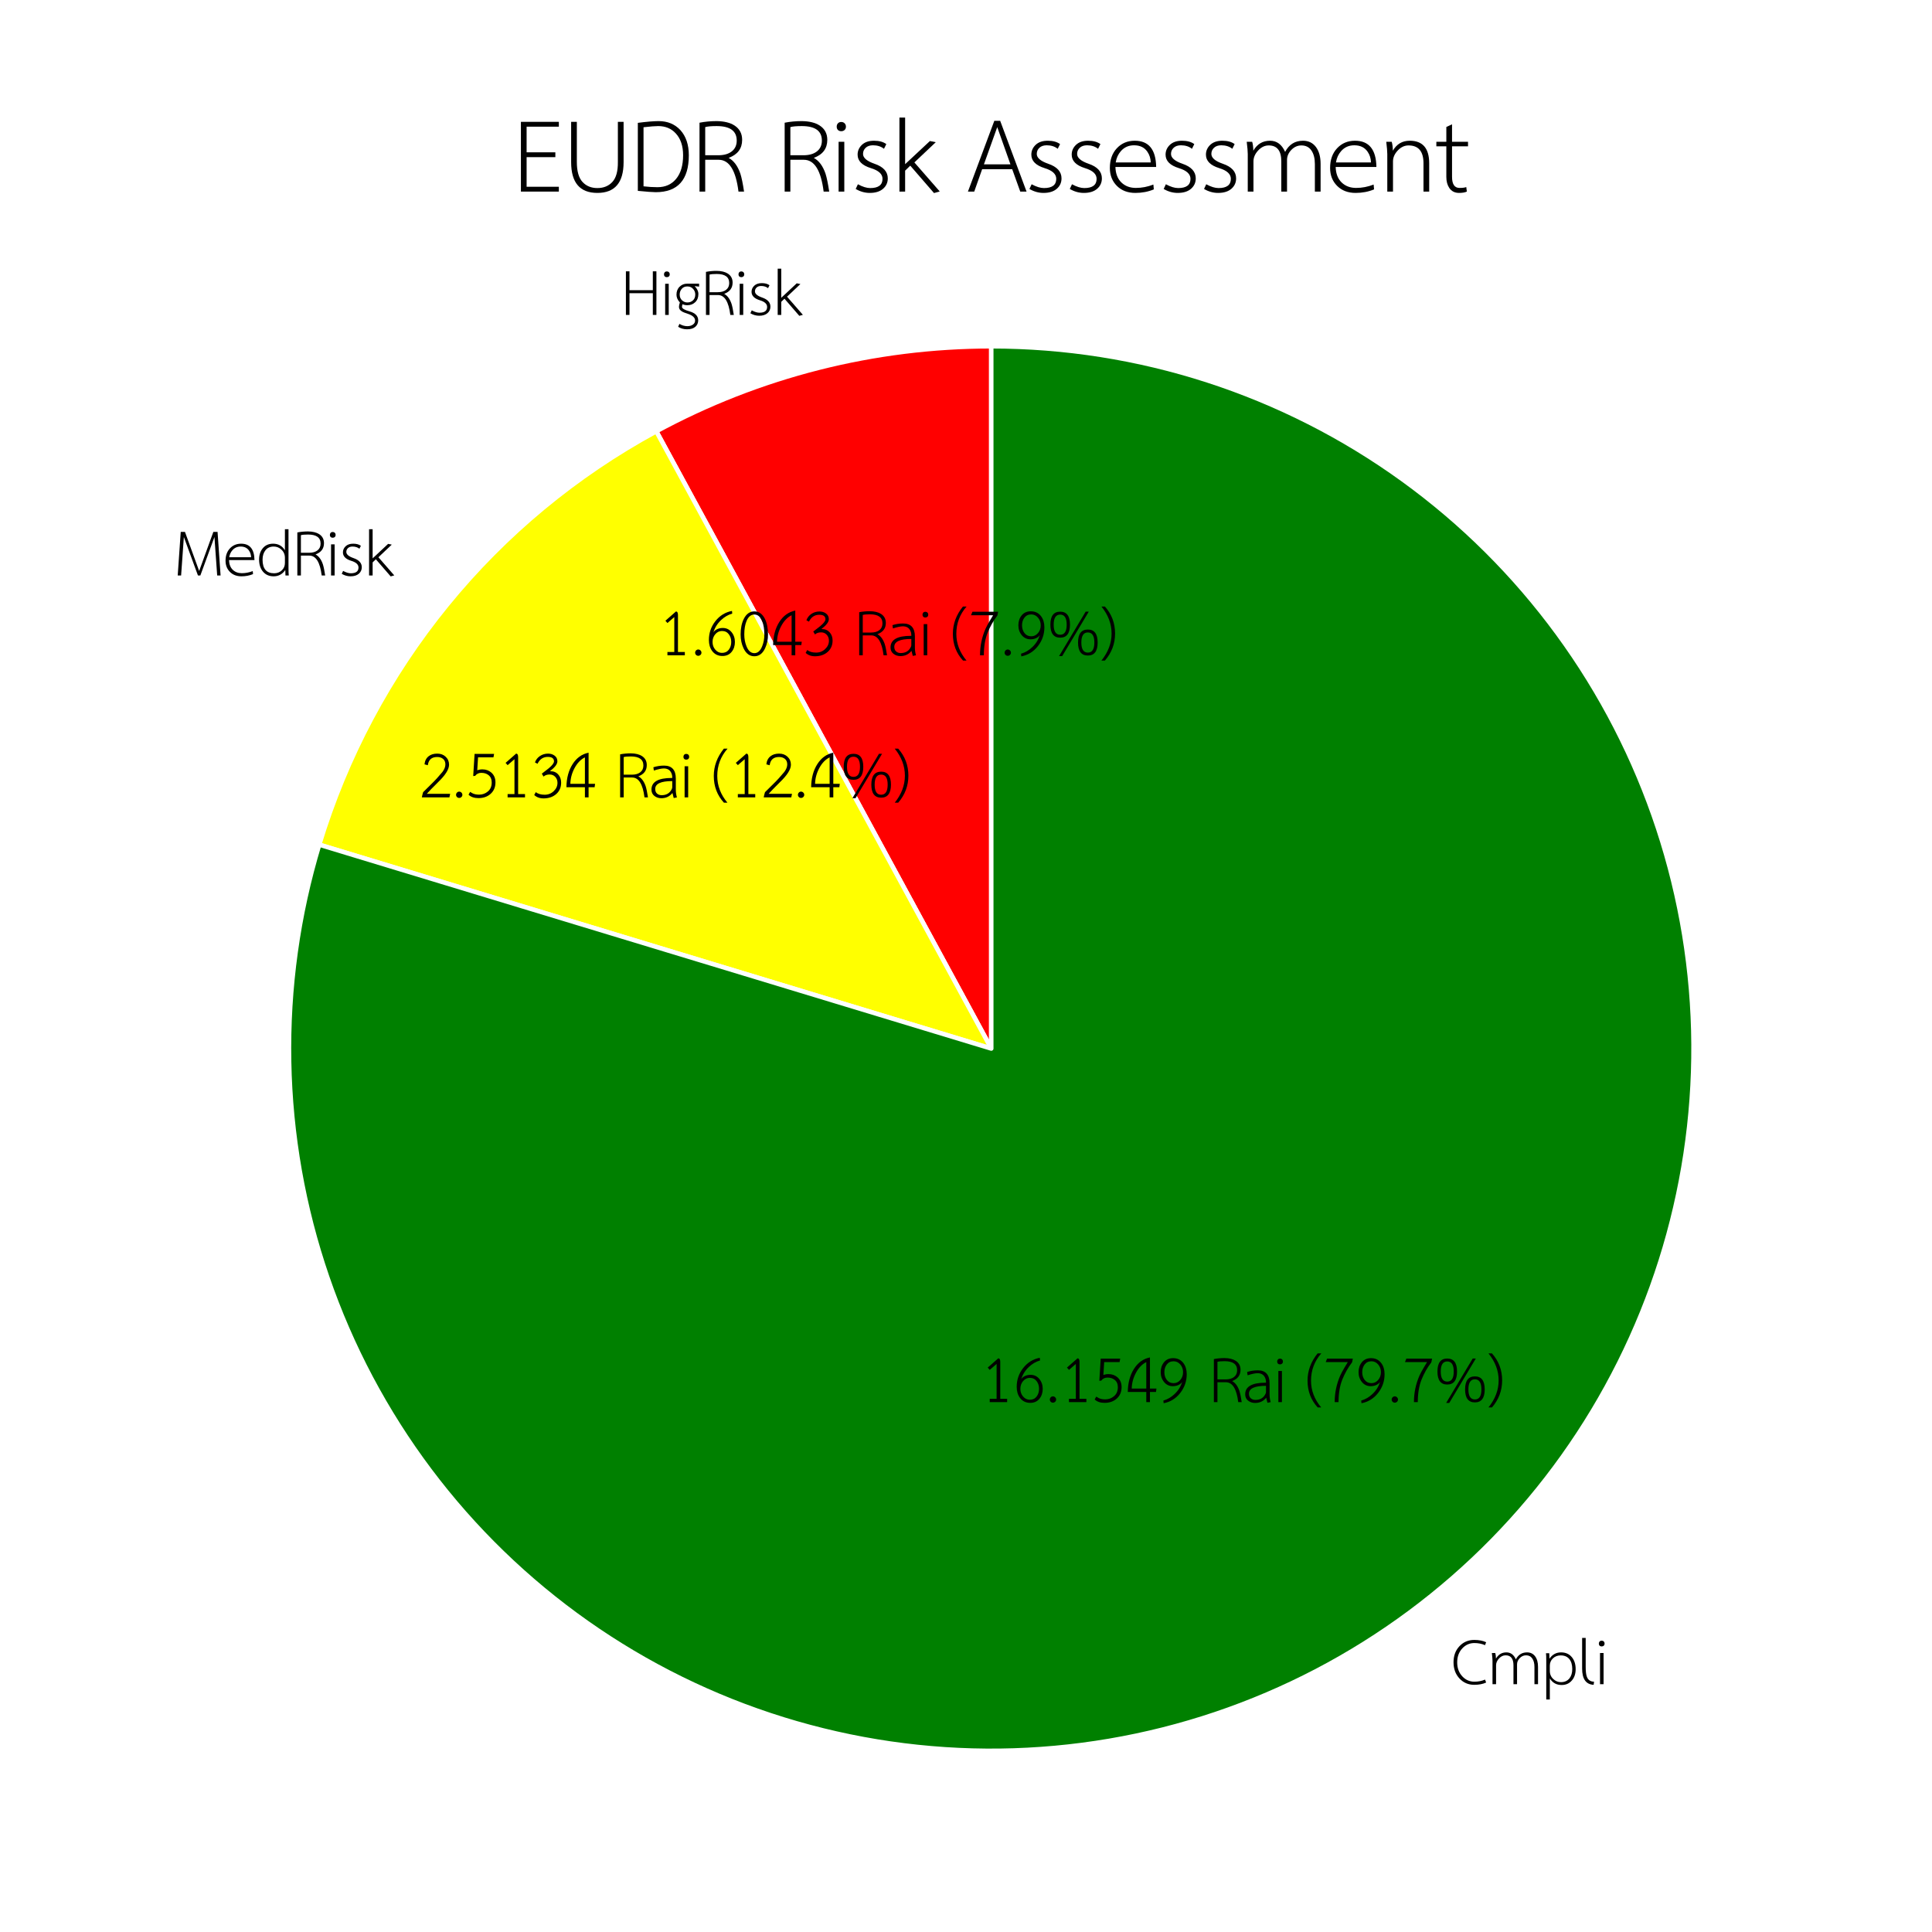 <?xml version="1.0" encoding="utf-8" standalone="no"?>
<!DOCTYPE svg PUBLIC "-//W3C//DTD SVG 1.1//EN"
  "http://www.w3.org/Graphics/SVG/1.1/DTD/svg11.dtd">
<svg xmlns:xlink="http://www.w3.org/1999/xlink" width="432pt" height="432pt" viewBox="0 0 432 432" xmlns="http://www.w3.org/2000/svg" version="1.1">
 <defs>
  <style type="text/css">*{stroke-linejoin: round; stroke-linecap: butt}</style>
 </defs>
 <g id="figure_1">
  <g id="patch_1">
   <path d="M 0 432 
L 432 432 
L 432 0 
L 0 0 
z
" style="fill: #ffffff"/>
  </g>
  <g id="axes_1">
   <g id="patch_2">
    <path d="M 221.648 77.429 
C 208.618 77.429 195.638 79.051 183.009 82.257 
C 170.379 85.463 158.198 90.229 146.745 96.444 
L 221.648 234.46 
z
" style="fill: #ff0000; stroke: #ffffff; stroke-linejoin: miter"/>
   </g>
   <g id="patch_3">
    <path d="M 146.745 96.444 
C 146.745 96.444 146.745 96.444 146.745 96.444 
L 221.648 234.46 
z
" style="fill: #ffa500; stroke: #ffffff; stroke-linejoin: miter"/>
   </g>
   <g id="patch_4">
    <path d="M 146.745 96.444 
C 128.77 106.199 112.873 119.373 99.948 135.223 
C 87.023 151.074 77.319 169.297 71.381 188.868 
L 221.648 234.46 
z
" style="fill: #ffff00; stroke: #ffffff; stroke-linejoin: miter"/>
   </g>
   <g id="patch_5">
    <path d="M 71.381 188.868 
C 66.615 204.575 64.342 220.932 64.643 237.342 
C 64.944 253.753 67.817 270.016 73.156 285.537 
C 78.494 301.058 86.234 315.646 96.091 328.77 
C 105.949 341.894 117.804 353.391 131.223 362.843 
C 144.642 372.294 159.46 379.584 175.137 384.445 
C 190.814 389.307 207.157 391.68 223.57 391.48 
C 239.982 391.279 256.262 388.506 271.815 383.262 
C 287.369 378.018 302.004 370.368 315.188 360.591 
C 328.372 350.814 339.941 339.03 349.475 325.669 
C 359.008 312.308 366.389 297.534 371.346 281.887 
C 376.303 266.24 378.777 249.912 378.676 233.499 
C 378.576 217.086 375.903 200.789 370.754 185.204 
C 365.606 169.619 358.045 154.937 348.349 141.694 
C 338.653 128.45 326.94 116.809 313.637 107.193 
C 300.335 97.578 285.607 90.108 269.99 85.055 
C 254.374 80.002 238.062 77.429 221.648 77.429 
L 221.648 234.46 
z
" style="fill: #008000; stroke: #ffffff; stroke-linejoin: miter"/>
   </g>
   <g id="matplotlib.axis_1"/>
   <g id="matplotlib.axis_2"/>
   <g id="text_1">
    <!-- HigRisk -->
    <g transform="translate(138.848 70.416) scale(0.2 -0.2)">
     <defs>
      <path id="THSarabunNew-48" d="M 2477 0 
L 2227 0 
L 2227 1517 
L 595 1517 
L 595 0 
L 346 0 
L 346 3046 
L 595 3046 
L 595 1728 
L 2227 1728 
L 2227 3046 
L 2477 3046 
L 2477 0 
z
" transform="scale(0.016)"/>
      <path id="THSarabunNew-69" d="M 582 0 
L 333 0 
L 333 2176 
L 582 2176 
L 582 0 
z
M 653 2835 
Q 653 2746 595 2691 
Q 538 2637 448 2637 
Q 358 2637 304 2691 
Q 250 2746 250 2835 
Q 250 2925 304 2982 
Q 358 3040 448 3040 
Q 538 3040 595 2982 
Q 653 2925 653 2835 
z
" transform="scale(0.016)"/>
      <path id="THSarabunNew-67" d="M 1760 1459 
Q 1760 1101 1539 889 
Q 1318 678 992 678 
Q 794 678 653 749 
Q 614 653 614 563 
Q 614 397 1133 250 
Q 1747 77 1747 -378 
Q 1747 -653 1548 -829 
Q 1350 -1005 966 -1005 
Q 627 -1005 346 -832 
L 435 -627 
Q 710 -787 986 -787 
Q 1222 -787 1376 -678 
Q 1530 -570 1530 -397 
Q 1530 -90 1024 77 
Q 717 173 602 250 
Q 403 371 403 563 
Q 403 678 467 870 
Q 230 1126 230 1414 
Q 230 1760 448 1971 
Q 666 2182 960 2182 
L 1811 2182 
L 1811 1978 
L 1498 2010 
Q 1760 1754 1760 1459 
z
M 1542 1427 
Q 1542 1638 1408 1798 
Q 1254 1990 992 1990 
Q 736 1990 595 1820 
Q 454 1651 454 1421 
Q 454 1165 627 1011 
Q 787 870 992 870 
Q 1222 870 1382 1017 
Q 1542 1165 1542 1427 
z
" transform="scale(0.016)"/>
      <path id="THSarabunNew-52" d="M 2291 0 
L 2048 0 
Q 1875 1389 1184 1389 
L 595 1389 
L 595 0 
L 346 0 
L 346 3008 
Q 704 3078 1094 3078 
Q 1587 3072 1875 2886 
Q 2208 2669 2208 2259 
Q 2208 1690 1619 1472 
Q 1958 1286 2131 781 
Q 2214 518 2291 0 
z
M 1971 2227 
Q 1971 2861 1094 2861 
Q 742 2861 595 2816 
L 595 1587 
L 1165 1587 
Q 1542 1587 1756 1756 
Q 1971 1926 1971 2227 
z
" transform="scale(0.016)"/>
      <path id="THSarabunNew-73" d="M 1587 576 
Q 1587 301 1379 121 
Q 1171 -58 800 -58 
Q 480 -58 186 115 
L 282 320 
Q 589 154 819 154 
Q 1357 154 1357 557 
Q 1357 870 851 1024 
Q 269 1203 269 1613 
Q 269 1862 457 2041 
Q 646 2221 986 2221 
Q 1325 2221 1523 2074 
L 1421 1869 
Q 1229 2022 941 2022 
Q 736 2022 621 1913 
Q 506 1805 506 1645 
Q 506 1389 1005 1216 
Q 1587 1018 1587 576 
z
" transform="scale(0.016)"/>
      <path id="THSarabunNew-6b" d="M 2093 6 
L 1843 -64 
L 806 1133 
L 582 915 
L 582 0 
L 333 0 
L 333 3232 
L 582 3232 
L 582 1197 
L 1664 2208 
L 1920 2157 
L 986 1274 
L 2093 6 
z
" transform="scale(0.016)"/>
     </defs>
     <use xlink:href="#THSarabunNew-48"/>
     <use xlink:href="#THSarabunNew-69" transform="translate(44.1 0)"/>
     <use xlink:href="#THSarabunNew-67" transform="translate(58.4 0)"/>
     <use xlink:href="#THSarabunNew-52" transform="translate(89.5 0)"/>
     <use xlink:href="#THSarabunNew-69" transform="translate(127.4 0)"/>
     <use xlink:href="#THSarabunNew-73" transform="translate(141.7 0)"/>
     <use xlink:href="#THSarabunNew-6b" transform="translate(169.9 0)"/>
    </g>
   </g>
   <g id="text_2">
    <!-- 1.6043 Rai (7.9%) -->
    <g transform="translate(147.252 146.518) scale(0.2 -0.2)">
     <defs>
      <path id="THSarabunNew-31" d="M 1837 0 
L 621 0 
L 621 230 
L 1101 230 
L 1101 2669 
L 621 2253 
L 480 2413 
L 1216 3059 
Q 1357 3059 1357 2816 
L 1357 230 
L 1837 230 
L 1837 0 
z
" transform="scale(0.016)"/>
      <path id="THSarabunNew-2e" d="M 736 179 
Q 736 90 669 26 
Q 602 -38 512 -38 
Q 422 -38 358 26 
Q 294 90 294 179 
Q 294 269 358 336 
Q 422 403 512 403 
Q 602 403 669 336 
Q 736 269 736 179 
z
" transform="scale(0.016)"/>
      <path id="THSarabunNew-36" d="M 2061 928 
Q 2061 512 1827 230 
Q 1594 -51 1190 -51 
Q 736 -51 474 294 
Q 243 602 243 1069 
Q 243 1805 697 2384 
Q 1152 2963 1856 3098 
L 1875 2912 
Q 1446 2790 1094 2458 
Q 698 2086 550 1574 
Q 576 1670 736 1779 
Q 941 1907 1210 1907 
Q 1587 1907 1824 1619 
Q 2061 1331 2061 928 
z
M 1805 928 
Q 1805 1248 1632 1472 
Q 1459 1696 1158 1696 
Q 883 1696 691 1472 
Q 499 1248 499 928 
Q 499 614 691 390 
Q 883 166 1158 166 
Q 1466 166 1635 390 
Q 1805 614 1805 928 
z
" transform="scale(0.016)"/>
      <path id="THSarabunNew-30" d="M 2112 1453 
Q 2112 922 1907 486 
Q 1645 -70 1158 -70 
Q 666 -70 403 486 
Q 198 915 198 1453 
Q 198 2099 422 2547 
Q 685 3066 1158 3066 
Q 1632 3066 1894 2547 
Q 2112 2099 2112 1453 
z
M 1856 1459 
Q 1856 2016 1696 2400 
Q 1504 2848 1158 2848 
Q 806 2848 614 2400 
Q 454 2022 454 1459 
Q 454 998 608 627 
Q 800 147 1158 147 
Q 1510 147 1702 627 
Q 1856 998 1856 1459 
z
" transform="scale(0.016)"/>
      <path id="THSarabunNew-34" d="M 1498 947 
L 1498 2797 
Q 1056 2579 768 2035 
Q 493 1517 480 947 
L 1498 947 
z
M 1754 947 
L 2208 947 
L 2176 710 
L 1754 710 
L 1754 0 
L 1498 0 
L 1498 710 
L 205 710 
Q 218 1664 637 2323 
Q 1056 2982 1754 3123 
L 1754 947 
z
" transform="scale(0.016)"/>
      <path id="THSarabunNew-33" d="M 2099 1030 
Q 2099 544 1766 243 
Q 1434 -58 909 -70 
Q 486 -83 218 166 
L 326 365 
Q 563 186 947 186 
Q 1318 186 1580 435 
Q 1843 685 1843 1018 
Q 1843 1267 1689 1433 
Q 1536 1600 1299 1600 
Q 1024 1600 870 1453 
L 749 1658 
Q 992 1843 1235 2035 
Q 1600 2342 1600 2515 
Q 1600 2829 1165 2829 
Q 685 2829 448 2349 
L 269 2445 
Q 371 2726 620 2892 
Q 870 3059 1184 3059 
Q 1453 3059 1645 2915 
Q 1837 2771 1837 2522 
Q 1837 2227 1312 1830 
L 1350 1830 
Q 1690 1830 1894 1603 
Q 2099 1376 2099 1030 
z
" transform="scale(0.016)"/>
      <path id="THSarabunNew-20" transform="scale(0.016)"/>
      <path id="THSarabunNew-61" d="M 1946 0 
L 1722 -45 
L 1632 307 
Q 1338 -58 858 -58 
Q 576 -58 371 102 
Q 166 262 166 544 
Q 166 1357 1581 1357 
L 1619 1357 
L 1619 1395 
Q 1619 1606 1523 1766 
Q 1376 2022 1024 2022 
Q 800 2022 333 1875 
L 301 2106 
Q 659 2221 1043 2221 
Q 1869 2221 1869 1312 
L 1869 531 
Q 1869 262 1946 0 
z
M 1619 704 
L 1619 1139 
Q 429 1139 429 589 
Q 429 378 557 266 
Q 685 154 877 154 
Q 1382 154 1587 582 
Q 1619 653 1619 704 
z
" transform="scale(0.016)"/>
      <path id="THSarabunNew-28" d="M 1082 -371 
L 838 -371 
Q 128 403 128 1498 
Q 128 2534 832 3405 
L 1088 3405 
Q 371 2586 371 1498 
Q 371 480 1082 -371 
z
" transform="scale(0.016)"/>
      <path id="THSarabunNew-37" d="M 1107 0 
L 838 0 
Q 838 966 1222 1850 
Q 1312 2054 1529 2422 
Q 1747 2790 1754 2797 
L 211 2797 
L 307 3040 
L 2106 3040 
L 2054 2784 
Q 1626 2221 1366 1565 
Q 1107 909 1107 0 
z
" transform="scale(0.016)"/>
      <path id="THSarabunNew-39" d="M 2061 1952 
Q 2061 1216 1606 637 
Q 1152 58 448 -77 
L 429 109 
Q 858 230 1210 563 
Q 1606 934 1754 1446 
Q 1728 1350 1568 1242 
Q 1363 1114 1094 1114 
Q 717 1114 480 1402 
Q 243 1690 243 2093 
Q 243 2509 476 2790 
Q 710 3072 1114 3072 
Q 1568 3072 1830 2726 
Q 2061 2419 2061 1952 
z
M 1805 2093 
Q 1805 2406 1613 2630 
Q 1421 2854 1146 2854 
Q 838 2854 668 2630 
Q 499 2406 499 2093 
Q 499 1773 672 1549 
Q 845 1325 1146 1325 
Q 1421 1325 1613 1549 
Q 1805 1773 1805 2093 
z
" transform="scale(0.016)"/>
      <path id="THSarabunNew-25" d="M 2899 3046 
L 1043 -58 
L 826 -58 
L 2682 3046 
L 2899 3046 
z
M 1587 2138 
Q 1587 1229 902 1229 
Q 218 1229 218 2138 
Q 218 3046 902 3046 
Q 1587 3046 1587 2138 
z
M 1357 2138 
Q 1357 2842 902 2842 
Q 448 2842 448 2138 
Q 448 1434 902 1434 
Q 1357 1434 1357 2138 
z
M 3520 890 
Q 3520 -19 2835 -19 
Q 2150 -19 2150 890 
Q 2150 1798 2835 1798 
Q 3520 1798 3520 890 
z
M 3290 890 
Q 3290 1594 2835 1594 
Q 2381 1594 2381 890 
Q 2381 186 2835 186 
Q 3290 186 3290 890 
z
" transform="scale(0.016)"/>
      <path id="THSarabunNew-29" d="M 1082 1517 
Q 1082 454 371 -371 
L 128 -371 
Q 838 518 838 1517 
Q 838 2528 128 3405 
L 371 3405 
Q 1082 2605 1082 1517 
z
" transform="scale(0.016)"/>
     </defs>
     <use xlink:href="#THSarabunNew-31"/>
     <use xlink:href="#THSarabunNew-2e" transform="translate(36.2 0)"/>
     <use xlink:href="#THSarabunNew-36" transform="translate(52.4 0)"/>
     <use xlink:href="#THSarabunNew-30" transform="translate(88.6 0)"/>
     <use xlink:href="#THSarabunNew-34" transform="translate(124.8 0)"/>
     <use xlink:href="#THSarabunNew-33" transform="translate(161 0)"/>
     <use xlink:href="#THSarabunNew-20" transform="translate(197.2 0)"/>
     <use xlink:href="#THSarabunNew-52" transform="translate(218.8 0)"/>
     <use xlink:href="#THSarabunNew-61" transform="translate(256.7 0)"/>
     <use xlink:href="#THSarabunNew-69" transform="translate(291.1 0)"/>
     <use xlink:href="#THSarabunNew-20" transform="translate(305.4 0)"/>
     <use xlink:href="#THSarabunNew-28" transform="translate(327 0)"/>
     <use xlink:href="#THSarabunNew-37" transform="translate(346 0)"/>
     <use xlink:href="#THSarabunNew-2e" transform="translate(382.2 0)"/>
     <use xlink:href="#THSarabunNew-39" transform="translate(398.4 0)"/>
     <use xlink:href="#THSarabunNew-25" transform="translate(434.6 0)"/>
     <use xlink:href="#THSarabunNew-29" transform="translate(493.1 0)"/>
    </g>
   </g>
   <g id="text_3">
    <!-- MedRisk -->
    <g transform="translate(38.919 128.679) scale(0.2 -0.2)">
     <defs>
      <path id="THSarabunNew-4d" d="M 3251 0 
L 3014 0 
L 2822 2688 
L 1837 0 
L 1670 0 
L 685 2688 
L 493 0 
L 256 0 
L 467 3046 
L 762 3046 
L 1754 314 
L 2746 3046 
L 3040 3046 
L 3251 0 
z
" transform="scale(0.016)"/>
      <path id="THSarabunNew-65" d="M 2074 307 
L 2093 96 
Q 1722 -58 1286 -58 
Q 787 -58 480 249 
Q 173 557 173 1030 
Q 173 1568 480 1894 
Q 787 2221 1261 2221 
Q 2176 2221 2195 1075 
L 416 1075 
Q 429 640 675 400 
Q 922 160 1312 160 
Q 1696 160 2074 307 
z
M 1958 1274 
Q 1952 1536 1811 1741 
Q 1619 2022 1229 2022 
Q 877 2022 653 1766 
Q 474 1562 429 1274 
L 1958 1274 
z
" transform="scale(0.016)"/>
      <path id="THSarabunNew-64" d="M 2253 0 
L 2022 0 
Q 2010 166 2010 384 
Q 1709 -58 1197 -58 
Q 730 -58 454 265 
Q 179 589 179 1114 
Q 179 1594 441 1907 
Q 704 2221 1158 2221 
Q 1702 2221 1984 1760 
L 1984 3232 
L 2234 3232 
L 2234 531 
Q 2234 166 2253 0 
z
M 1984 870 
L 1984 1235 
Q 1984 1587 1734 1811 
Q 1510 2022 1203 2022 
Q 832 2022 627 1766 
Q 422 1510 422 1107 
Q 422 154 1229 154 
Q 1549 154 1766 358 
Q 1984 563 1984 870 
z
" transform="scale(0.016)"/>
     </defs>
     <use xlink:href="#THSarabunNew-4d"/>
     <use xlink:href="#THSarabunNew-65" transform="translate(54.8 0)"/>
     <use xlink:href="#THSarabunNew-64" transform="translate(92.2 0)"/>
     <use xlink:href="#THSarabunNew-52" transform="translate(132.3 0)"/>
     <use xlink:href="#THSarabunNew-69" transform="translate(170.2 0)"/>
     <use xlink:href="#THSarabunNew-73" transform="translate(184.5 0)"/>
     <use xlink:href="#THSarabunNew-6b" transform="translate(212.7 0)"/>
    </g>
   </g>
   <g id="text_4">
    <!-- 2.5134 Rai (12.4%) -->
    <g transform="translate(93.795 178.298) scale(0.2 -0.2)">
     <defs>
      <path id="THSarabunNew-32" d="M 2144 250 
L 2093 0 
L 166 0 
Q 192 160 256 365 
Q 531 646 864 966 
Q 1197 1286 1606 1779 
Q 1811 2054 1811 2304 
Q 1811 2554 1651 2688 
Q 1491 2822 1235 2822 
Q 659 2822 582 2246 
L 352 2310 
Q 390 2682 646 2880 
Q 877 3059 1242 3059 
Q 1600 3059 1833 2838 
Q 2067 2618 2067 2285 
Q 2067 1798 1299 1062 
Q 742 512 512 250 
L 2144 250 
z
" transform="scale(0.016)"/>
      <path id="THSarabunNew-35" d="M 2035 1050 
Q 2035 557 1702 253 
Q 1370 -51 845 -51 
Q 403 -51 154 186 
L 262 384 
Q 352 326 454 275 
Q 634 192 896 192 
Q 1242 192 1507 416 
Q 1773 640 1773 1043 
Q 1773 1389 1542 1562 
Q 1350 1715 1043 1715 
Q 774 1715 614 1504 
L 480 1491 
L 576 3040 
L 1939 3040 
L 1894 2797 
L 819 2797 
L 762 1894 
Q 928 1958 1120 1958 
Q 1491 1958 1754 1728 
Q 2035 1472 2035 1050 
z
" transform="scale(0.016)"/>
     </defs>
     <use xlink:href="#THSarabunNew-32"/>
     <use xlink:href="#THSarabunNew-2e" transform="translate(36.2 0)"/>
     <use xlink:href="#THSarabunNew-35" transform="translate(52.4 0)"/>
     <use xlink:href="#THSarabunNew-31" transform="translate(88.6 0)"/>
     <use xlink:href="#THSarabunNew-33" transform="translate(124.8 0)"/>
     <use xlink:href="#THSarabunNew-34" transform="translate(161 0)"/>
     <use xlink:href="#THSarabunNew-20" transform="translate(197.2 0)"/>
     <use xlink:href="#THSarabunNew-52" transform="translate(218.8 0)"/>
     <use xlink:href="#THSarabunNew-61" transform="translate(256.7 0)"/>
     <use xlink:href="#THSarabunNew-69" transform="translate(291.1 0)"/>
     <use xlink:href="#THSarabunNew-20" transform="translate(305.4 0)"/>
     <use xlink:href="#THSarabunNew-28" transform="translate(327 0)"/>
     <use xlink:href="#THSarabunNew-31" transform="translate(346 0)"/>
     <use xlink:href="#THSarabunNew-32" transform="translate(382.2 0)"/>
     <use xlink:href="#THSarabunNew-2e" transform="translate(418.4 0)"/>
     <use xlink:href="#THSarabunNew-34" transform="translate(434.6 0)"/>
     <use xlink:href="#THSarabunNew-25" transform="translate(470.8 0)"/>
     <use xlink:href="#THSarabunNew-29" transform="translate(529.3 0)"/>
    </g>
   </g>
   <g id="text_5">
    <!-- Cmpli -->
    <g transform="translate(324.542 376.584) scale(0.2 -0.2)">
     <defs>
      <path id="THSarabunNew-43" d="M 2349 320 
L 2426 115 
Q 2086 -45 1594 -45 
Q 973 -45 560 400 
Q 147 845 147 1530 
Q 147 2214 560 2652 
Q 973 3091 1594 3091 
Q 2086 3091 2426 2931 
L 2349 2726 
Q 2003 2874 1606 2874 
Q 1114 2874 768 2509 
Q 403 2125 403 1523 
Q 403 922 768 538 
Q 1114 173 1606 173 
Q 2003 173 2349 320 
z
" transform="scale(0.016)"/>
      <path id="THSarabunNew-6d" d="M 3514 0 
L 3264 0 
L 3264 1203 
Q 3264 1574 3113 1795 
Q 2963 2016 2675 2016 
Q 2426 2016 2237 1821 
Q 2048 1626 2048 1382 
L 2048 0 
L 1798 0 
L 1798 1318 
Q 1798 2016 1248 2016 
Q 992 2016 787 1795 
Q 582 1574 582 1318 
L 582 0 
L 333 0 
L 333 1638 
Q 333 1811 288 2176 
L 525 2176 
Q 570 2042 576 1786 
Q 826 2221 1306 2221 
Q 1747 2221 1965 1734 
Q 2221 2221 2746 2221 
Q 3104 2221 3309 1949 
Q 3514 1677 3514 1210 
L 3514 0 
z
" transform="scale(0.016)"/>
      <path id="THSarabunNew-70" d="M 2387 1050 
Q 2387 570 2131 269 
Q 1862 -58 1408 -58 
Q 864 -58 582 403 
L 582 -1069 
L 333 -1069 
L 333 1632 
Q 333 2003 314 2163 
L 544 2163 
Q 557 1997 557 1779 
Q 858 2221 1370 2221 
Q 1837 2221 2112 1897 
Q 2387 1574 2387 1050 
z
M 2150 1056 
Q 2150 1504 1942 1757 
Q 1734 2010 1338 2010 
Q 1018 2010 800 1805 
Q 582 1600 582 1293 
L 582 928 
Q 582 576 832 352 
Q 1056 141 1363 141 
Q 1734 141 1952 403 
Q 2150 653 2150 1056 
z
" transform="scale(0.016)"/>
      <path id="THSarabunNew-6c" d="M 1165 173 
L 1139 -45 
Q 333 -6 333 1094 
L 333 3232 
L 582 3232 
L 582 1190 
Q 582 723 666 512 
Q 794 179 1165 173 
z
" transform="scale(0.016)"/>
     </defs>
     <use xlink:href="#THSarabunNew-43"/>
     <use xlink:href="#THSarabunNew-6d" transform="translate(40.6 0)"/>
     <use xlink:href="#THSarabunNew-70" transform="translate(100.7 0)"/>
     <use xlink:href="#THSarabunNew-6c" transform="translate(140.8 0)"/>
     <use xlink:href="#THSarabunNew-69" transform="translate(160.8 0)"/>
    </g>
   </g>
   <g id="text_6">
    <!-- 16.1549 Rai (79.7%) -->
    <g transform="translate(219.319 313.518) scale(0.2 -0.2)">
     <use xlink:href="#THSarabunNew-31"/>
     <use xlink:href="#THSarabunNew-36" transform="translate(36.2 0)"/>
     <use xlink:href="#THSarabunNew-2e" transform="translate(72.4 0)"/>
     <use xlink:href="#THSarabunNew-31" transform="translate(88.6 0)"/>
     <use xlink:href="#THSarabunNew-35" transform="translate(124.8 0)"/>
     <use xlink:href="#THSarabunNew-34" transform="translate(161 0)"/>
     <use xlink:href="#THSarabunNew-39" transform="translate(197.2 0)"/>
     <use xlink:href="#THSarabunNew-20" transform="translate(233.4 0)"/>
     <use xlink:href="#THSarabunNew-52" transform="translate(255 0)"/>
     <use xlink:href="#THSarabunNew-61" transform="translate(292.9 0)"/>
     <use xlink:href="#THSarabunNew-69" transform="translate(327.3 0)"/>
     <use xlink:href="#THSarabunNew-20" transform="translate(341.6 0)"/>
     <use xlink:href="#THSarabunNew-28" transform="translate(363.2 0)"/>
     <use xlink:href="#THSarabunNew-37" transform="translate(382.2 0)"/>
     <use xlink:href="#THSarabunNew-39" transform="translate(418.4 0)"/>
     <use xlink:href="#THSarabunNew-2e" transform="translate(454.6 0)"/>
     <use xlink:href="#THSarabunNew-37" transform="translate(470.8 0)"/>
     <use xlink:href="#THSarabunNew-25" transform="translate(507 0)"/>
     <use xlink:href="#THSarabunNew-29" transform="translate(565.5 0)"/>
    </g>
   </g>
   <g id="text_7">
    <!-- EUDR Risk Assessment -->
    <g transform="translate(114.705 42.84) scale(0.32 -0.32)">
     <defs>
      <path id="THSarabunNew-45" d="M 2003 0 
L 346 0 
L 346 3046 
L 2003 3046 
L 2003 2835 
L 595 2835 
L 595 1715 
L 1850 1715 
L 1850 1504 
L 595 1504 
L 595 211 
L 2003 211 
L 2003 0 
z
" transform="scale(0.016)"/>
      <path id="THSarabunNew-55" d="M 2637 1286 
Q 2637 -58 1491 -58 
Q 346 -58 346 1286 
L 346 3046 
L 595 3046 
L 595 1293 
Q 595 691 841 422 
Q 1088 154 1491 154 
Q 1901 154 2147 422 
Q 2394 691 2387 1293 
L 2387 3046 
L 2637 3046 
L 2637 1286 
z
" transform="scale(0.016)"/>
      <path id="THSarabunNew-44" d="M 2573 1587 
Q 2573 -26 1126 -26 
Q 934 -26 346 32 
L 346 3002 
Q 934 3078 1254 3078 
Q 1837 3078 2202 2688 
Q 2573 2278 2573 1587 
z
M 2323 1587 
Q 2323 2195 2003 2541 
Q 1709 2861 1235 2861 
Q 1037 2861 595 2810 
L 595 230 
Q 915 192 1203 192 
Q 1722 192 2022 560 
Q 2323 928 2323 1587 
z
" transform="scale(0.016)"/>
      <path id="THSarabunNew-41" d="M 2560 0 
L 2285 0 
L 1933 979 
L 621 979 
L 275 0 
L 0 0 
L 1152 3091 
L 1408 3091 
L 2560 0 
z
M 1856 1190 
L 1280 2816 
L 698 1190 
L 1856 1190 
z
" transform="scale(0.016)"/>
      <path id="THSarabunNew-6e" d="M 2163 0 
L 1914 0 
L 1914 1235 
Q 1914 2016 1261 2016 
Q 998 2016 790 1795 
Q 582 1574 582 1318 
L 582 0 
L 333 0 
L 333 1638 
Q 333 1811 288 2176 
L 525 2176 
Q 570 2042 576 1786 
Q 826 2221 1312 2221 
Q 2163 2221 2163 1235 
L 2163 0 
z
" transform="scale(0.016)"/>
      <path id="THSarabunNew-74" d="M 1344 198 
L 1370 0 
Q 1242 -58 1030 -58 
Q 749 -58 602 160 
Q 474 352 474 640 
L 474 1978 
L 38 1978 
L 38 2176 
L 474 2176 
L 474 2822 
L 723 2938 
L 723 2176 
L 1421 2176 
L 1421 1978 
L 723 1978 
L 723 646 
Q 723 160 1050 160 
Q 1248 160 1344 198 
z
" transform="scale(0.016)"/>
     </defs>
     <use xlink:href="#THSarabunNew-45"/>
     <use xlink:href="#THSarabunNew-55" transform="translate(35.1 0)"/>
     <use xlink:href="#THSarabunNew-44" transform="translate(81.7 0)"/>
     <use xlink:href="#THSarabunNew-52" transform="translate(124.8 0)"/>
     <use xlink:href="#THSarabunNew-20" transform="translate(162.7 0)"/>
     <use xlink:href="#THSarabunNew-52" transform="translate(184.3 0)"/>
     <use xlink:href="#THSarabunNew-69" transform="translate(222.2 0)"/>
     <use xlink:href="#THSarabunNew-73" transform="translate(236.5 0)"/>
     <use xlink:href="#THSarabunNew-6b" transform="translate(264.7 0)"/>
     <use xlink:href="#THSarabunNew-20" transform="translate(296.3 0)"/>
     <use xlink:href="#THSarabunNew-41" transform="translate(317.9 0)"/>
     <use xlink:href="#THSarabunNew-73" transform="translate(357.9 0)"/>
     <use xlink:href="#THSarabunNew-73" transform="translate(386.1 0)"/>
     <use xlink:href="#THSarabunNew-65" transform="translate(414.3 0)"/>
     <use xlink:href="#THSarabunNew-73" transform="translate(451.7 0)"/>
     <use xlink:href="#THSarabunNew-73" transform="translate(479.9 0)"/>
     <use xlink:href="#THSarabunNew-6d" transform="translate(508.1 0)"/>
     <use xlink:href="#THSarabunNew-65" transform="translate(568.2 0)"/>
     <use xlink:href="#THSarabunNew-6e" transform="translate(605.6 0)"/>
     <use xlink:href="#THSarabunNew-74" transform="translate(644.6 0)"/>
    </g>
   </g>
  </g>
 </g>
</svg>
